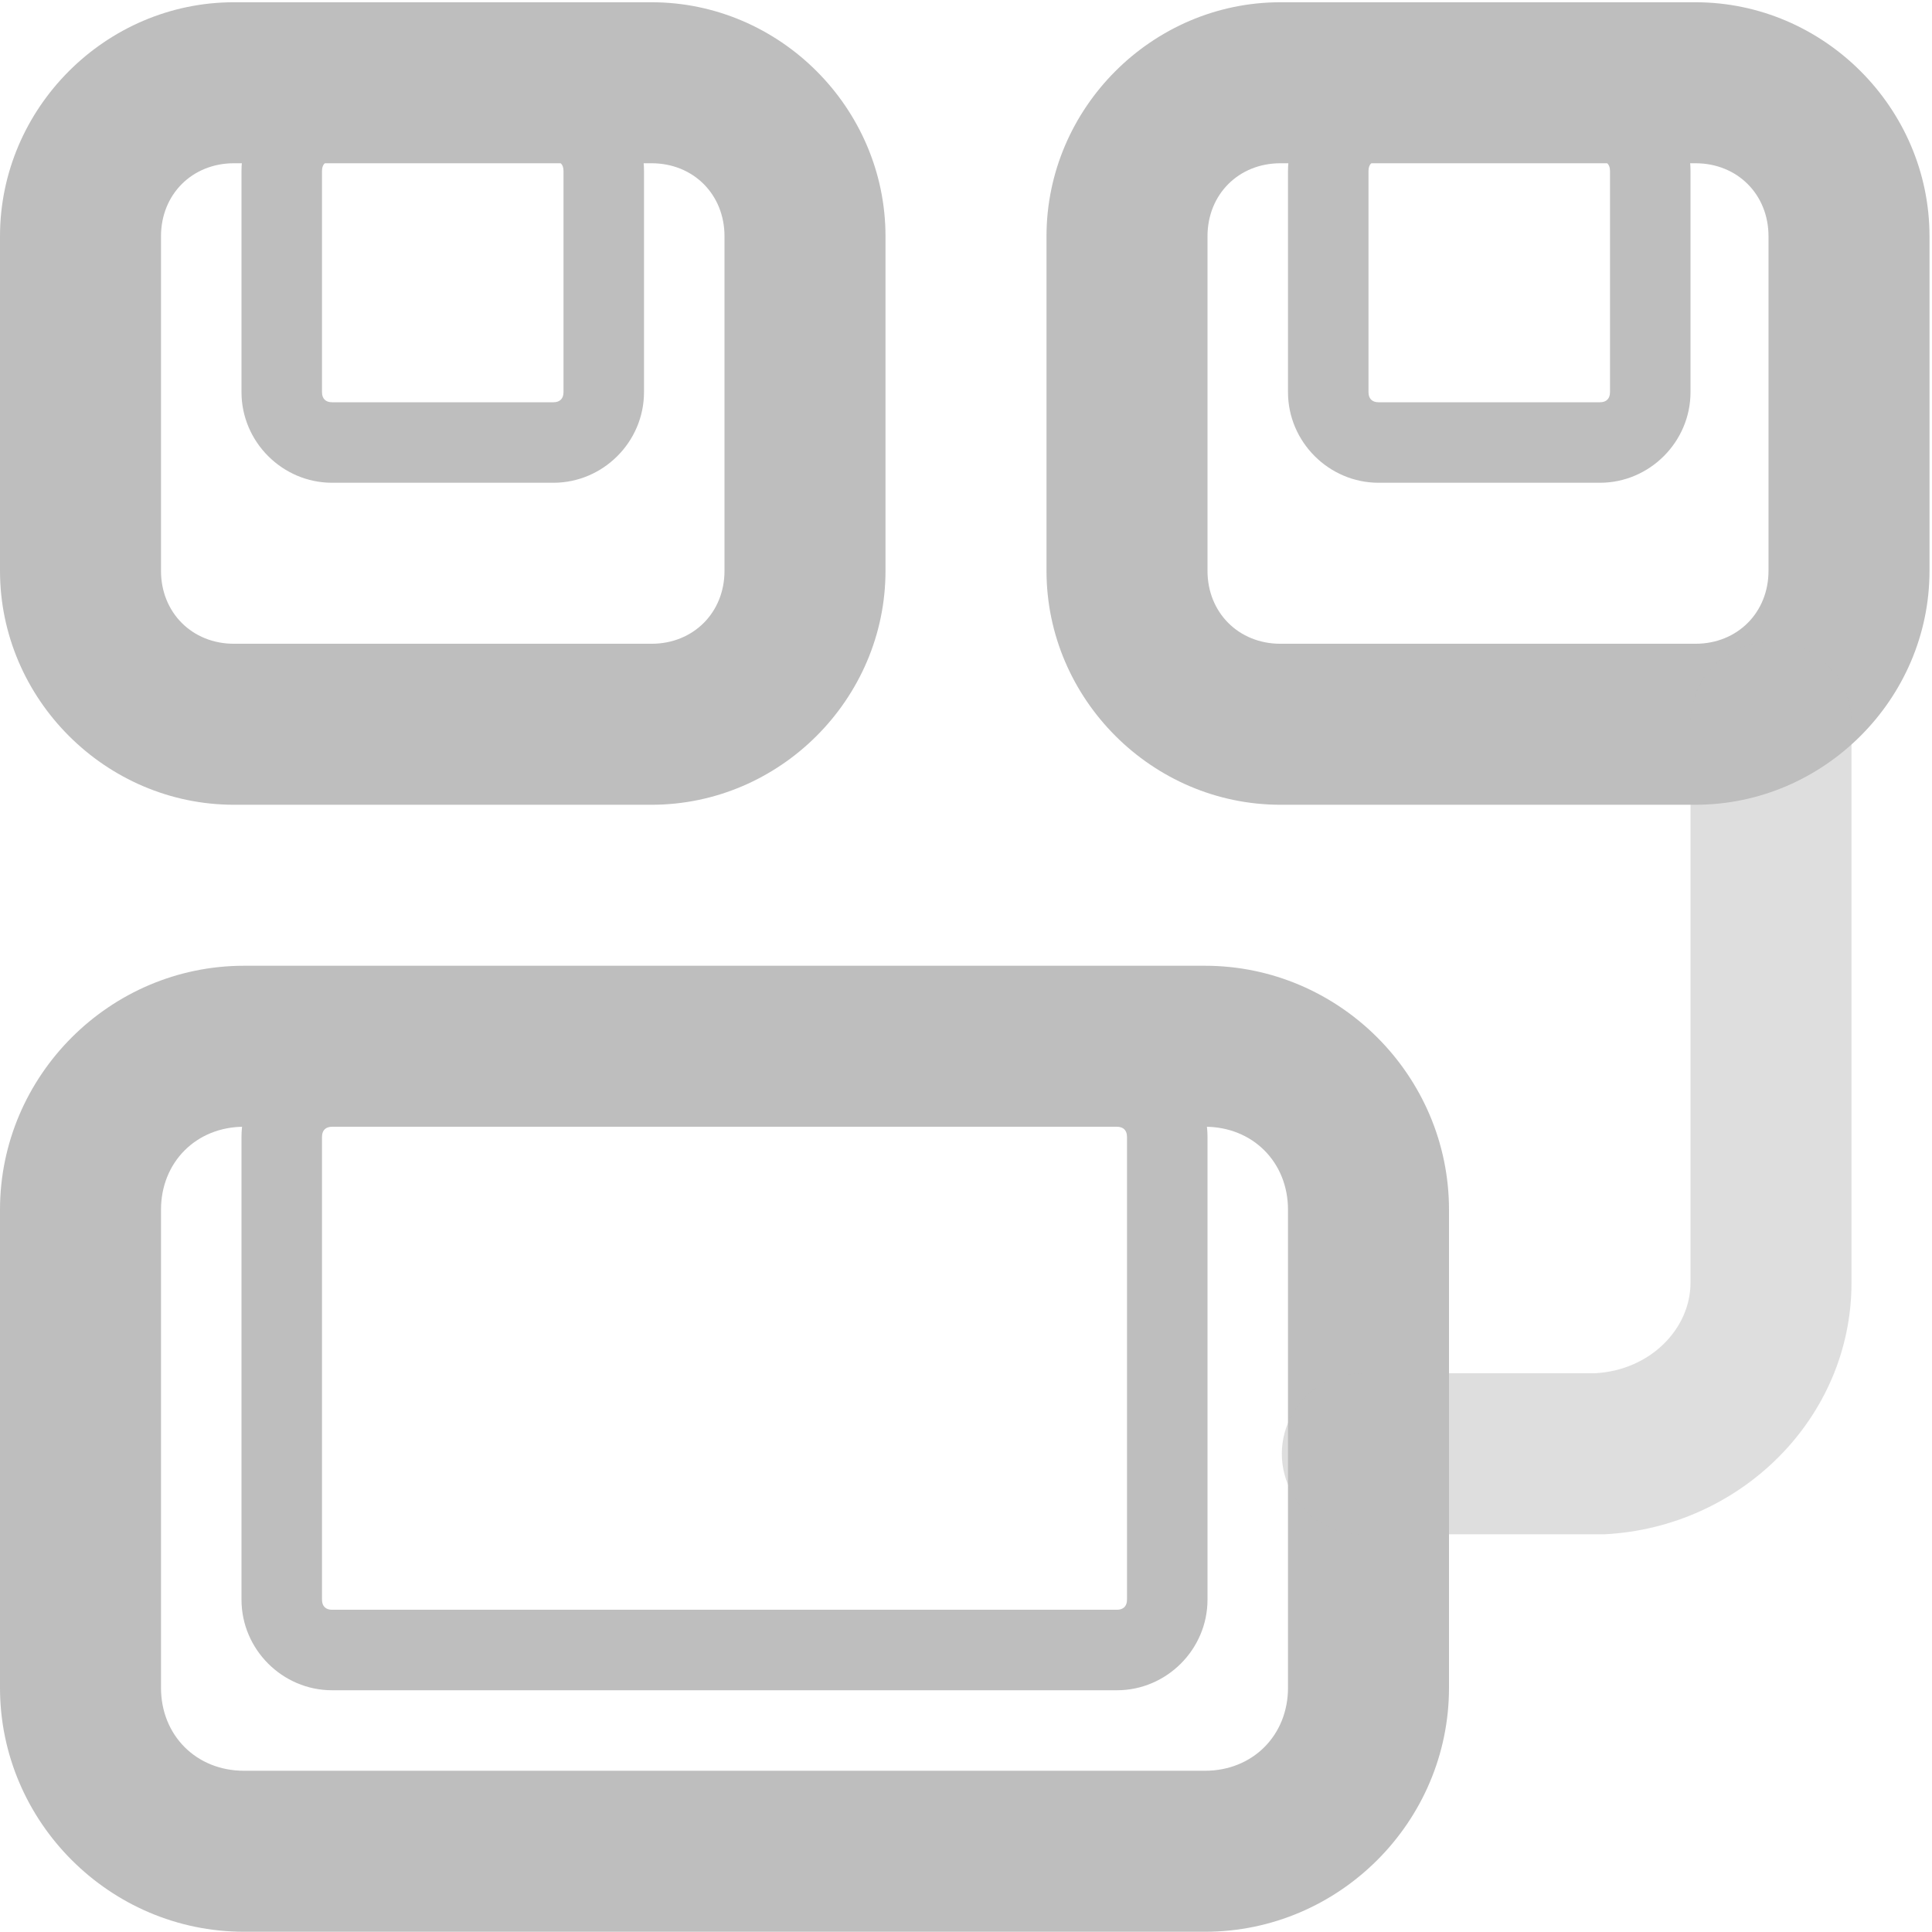 <?xml version="1.0" encoding="UTF-8" standalone="no"?>
<!-- Created with Inkscape (http://www.inkscape.org/) -->
<svg
   xmlns:svg="http://www.w3.org/2000/svg"
   xmlns="http://www.w3.org/2000/svg"
   version="1.0"
   width="24"
   height="24"
   id="svg7384">
  <title
     id="title9167">Moblin Icon Theme</title>
  <defs
     id="defs7386" />
  <g
     transform="translate(178,-292.003)"
     id="layer3" />
  <g
     transform="translate(178,-292.003)"
     id="layer5" />
  <g
     transform="translate(178,-292.003)"
     id="layer7" />
  <g
     transform="translate(178,-292.003)"
     id="layer2" />
  <g
     transform="translate(178,-292.003)"
     id="layer8" />
  <g
     transform="translate(178,-1244.365)"
     id="layer1" />
  <g
     transform="translate(178,-292.003)"
     id="layer11" />
  <g
     transform="translate(178,-292.003)"
     id="layer4">
    <rect
       width="24"
       height="24"
       x="-178"
       y="292.003"
       id="rect6670"
       style="opacity:0;fill:#ffffff;fill-opacity:1;stroke:none;display:inline" />
    <path
       d="M -173.875,305 C -174.492,305 -175,305.508 -175,306.125 L -175,311.875 C -175,312.492 -174.492,313 -173.875,313 L -164.125,313 C -163.508,313 -163,312.492 -163,311.875 L -163,306.125 C -163,305.508 -163.508,305 -164.125,305 L -173.875,305 z M -173.875,306 L -164.125,306 C -164.045,306 -164,306.045 -164,306.125 L -164,311.875 C -164,311.955 -164.045,312 -164.125,312 L -173.875,312 C -173.955,312 -174,311.955 -174,311.875 L -174,306.125 C -174,306.045 -173.955,306 -173.875,306 z"
       id="rect6420-9"
       style="fill:#bebebe;fill-opacity:1;stroke:none;stroke-width:1;marker:none;stroke-opacity:1;visibility:visible;display:inline;overflow:visible;enable-background:accumulate" />
    <path
       d="M -174.969,304 C -176.635,304 -178,305.365 -178,307.031 L -178,312.969 C -178,314.635 -176.635,316 -174.969,316 L -163.031,316 C -161.365,316 -160,314.635 -160,312.969 L -160,307.031 C -160,305.365 -161.365,304 -163.031,304 L -174.969,304 z M -174.969,306 L -163.031,306 C -162.439,306 -162,306.439 -162,307.031 L -162,312.969 C -162,313.561 -162.439,314 -163.031,314 L -174.969,314 C -175.561,314 -176,313.561 -176,312.969 L -176,307.031 C -176,306.439 -175.561,306 -174.969,306 z"
       id="rect6395-4-2"
       style="fill:#bebebe;fill-opacity:1;stroke:none;stroke-width:2;marker:none;stroke-miterlimit:4;stroke-dasharray:none;stroke-opacity:1;visibility:visible;display:inline;overflow:visible;enable-background:accumulate" />
    <path
       d="M -160.875,293 C -161.492,293 -162,293.508 -162,294.125 L -162,296.875 C -162,297.492 -161.492,298 -160.875,298 L -158.125,298 C -157.508,298 -157,297.492 -157,296.875 L -157,294.125 C -157,293.508 -157.508,293 -158.125,293 L -160.875,293 z M -160.875,294 L -158.125,294 C -158.045,294 -158,294.045 -158,294.125 L -158,296.875 C -158,296.955 -158.045,297 -158.125,297 L -160.875,297 C -160.955,297 -161,296.955 -161,296.875 L -161,294.125 C -161,294.045 -160.955,294 -160.875,294 z"
       id="rect6723"
       style="fill:#bebebe;fill-opacity:1;stroke:none;stroke-width:1;marker:none;stroke-opacity:1;visibility:visible;display:inline;overflow:visible;enable-background:accumulate" />
    <path
       d="M -162.094,292.031 C -163.687,292.031 -165,293.345 -165,294.938 L -165,299.094 C -165,300.687 -163.687,302 -162.094,302 L -156.938,302 C -155.345,302 -154.031,300.687 -154.031,299.094 L -154.031,294.938 C -154.031,293.345 -155.345,292.031 -156.938,292.031 L -162.094,292.031 z M -162.094,294.031 L -156.938,294.031 C -156.418,294.031 -156.031,294.418 -156.031,294.938 L -156.031,299.094 C -156.031,299.613 -156.418,300 -156.938,300 L -162.094,300 C -162.613,300 -163,299.613 -163,299.094 L -163,294.938 C -163,294.418 -162.613,294.031 -162.094,294.031 z"
       id="rect6725"
       style="fill:#bebebe;fill-opacity:1;stroke:none;stroke-width:2;marker:none;stroke-miterlimit:4;stroke-dasharray:none;stroke-opacity:1;visibility:visible;display:inline;overflow:visible;enable-background:accumulate" />
    <path
       d="M -173.875,293 C -174.492,293 -175,293.508 -175,294.125 L -175,296.875 C -175,297.492 -174.492,298 -173.875,298 L -171.125,298 C -170.508,298 -170,297.492 -170,296.875 L -170,294.125 C -170,293.508 -170.508,293 -171.125,293 L -173.875,293 z M -173.875,294 L -171.125,294 C -171.045,294 -171,294.045 -171,294.125 L -171,296.875 C -171,296.955 -171.045,297 -171.125,297 L -173.875,297 C -173.955,297 -174,296.955 -174,296.875 L -174,294.125 C -174,294.045 -173.955,294 -173.875,294 z"
       id="rect6727"
       style="fill:#bebebe;fill-opacity:1;stroke:none;stroke-width:1;marker:none;stroke-opacity:1;visibility:visible;display:inline;overflow:visible;enable-background:accumulate" />
    <path
       d="M -175.094,292.031 C -176.687,292.031 -178,293.345 -178,294.938 L -178,299.094 C -178,300.687 -176.687,302 -175.094,302 L -169.906,302 C -168.313,302 -167,300.687 -167,299.094 L -167,294.938 C -167,293.345 -168.313,292.031 -169.906,292.031 L -175.094,292.031 z M -175.094,294.031 L -169.906,294.031 C -169.387,294.031 -169,294.418 -169,294.938 L -169,299.094 C -169,299.613 -169.387,300 -169.906,300 L -175.094,300 C -175.613,300 -176,299.613 -176,299.094 L -176,294.938 C -176,294.418 -175.613,294.031 -175.094,294.031 z"
       id="rect6730"
       style="fill:#bebebe;fill-opacity:1;stroke:none;stroke-width:2;marker:none;stroke-miterlimit:4;stroke-dasharray:none;stroke-opacity:1;visibility:visible;display:inline;overflow:visible;enable-background:accumulate" />
    <path
       d="M -156.219,300 C -156.684,300.104 -157.011,300.523 -157,301 L -157,307.938 C -157,308.507 -157.497,309.026 -158.188,309.062 L -161.062,309.062 C -161.423,309.057 -161.759,309.247 -161.94,309.558 C -162.122,309.87 -162.122,310.255 -161.94,310.567 C -161.759,310.878 -161.423,311.068 -161.062,311.062 L -158.125,311.062 L -158.094,311.062 L -158.062,311.062 C -156.378,310.974 -155,309.618 -155,307.938 L -155,301 C -154.993,300.692 -155.127,300.398 -155.365,300.203 C -155.603,300.007 -155.918,299.933 -156.219,300 L -156.219,300 z"
       id="path6732"
       style="opacity:0.5;fill:#bebebe;fill-opacity:1;fill-rule:nonzero;stroke:none;stroke-width:2;stroke-linecap:round;stroke-linejoin:miter;marker:none;stroke-miterlimit:4;stroke-dasharray:none;stroke-dashoffset:0;stroke-opacity:1;visibility:visible;display:inline;overflow:visible;enable-background:accumulate" />
  </g>
  <g
     transform="translate(178,-292.003)"
     id="layer9" />
  <g
     transform="translate(178,-292.003)"
     id="layer10" />
  <g
     transform="translate(178,-292.003)"
     id="layer6" />
</svg>
